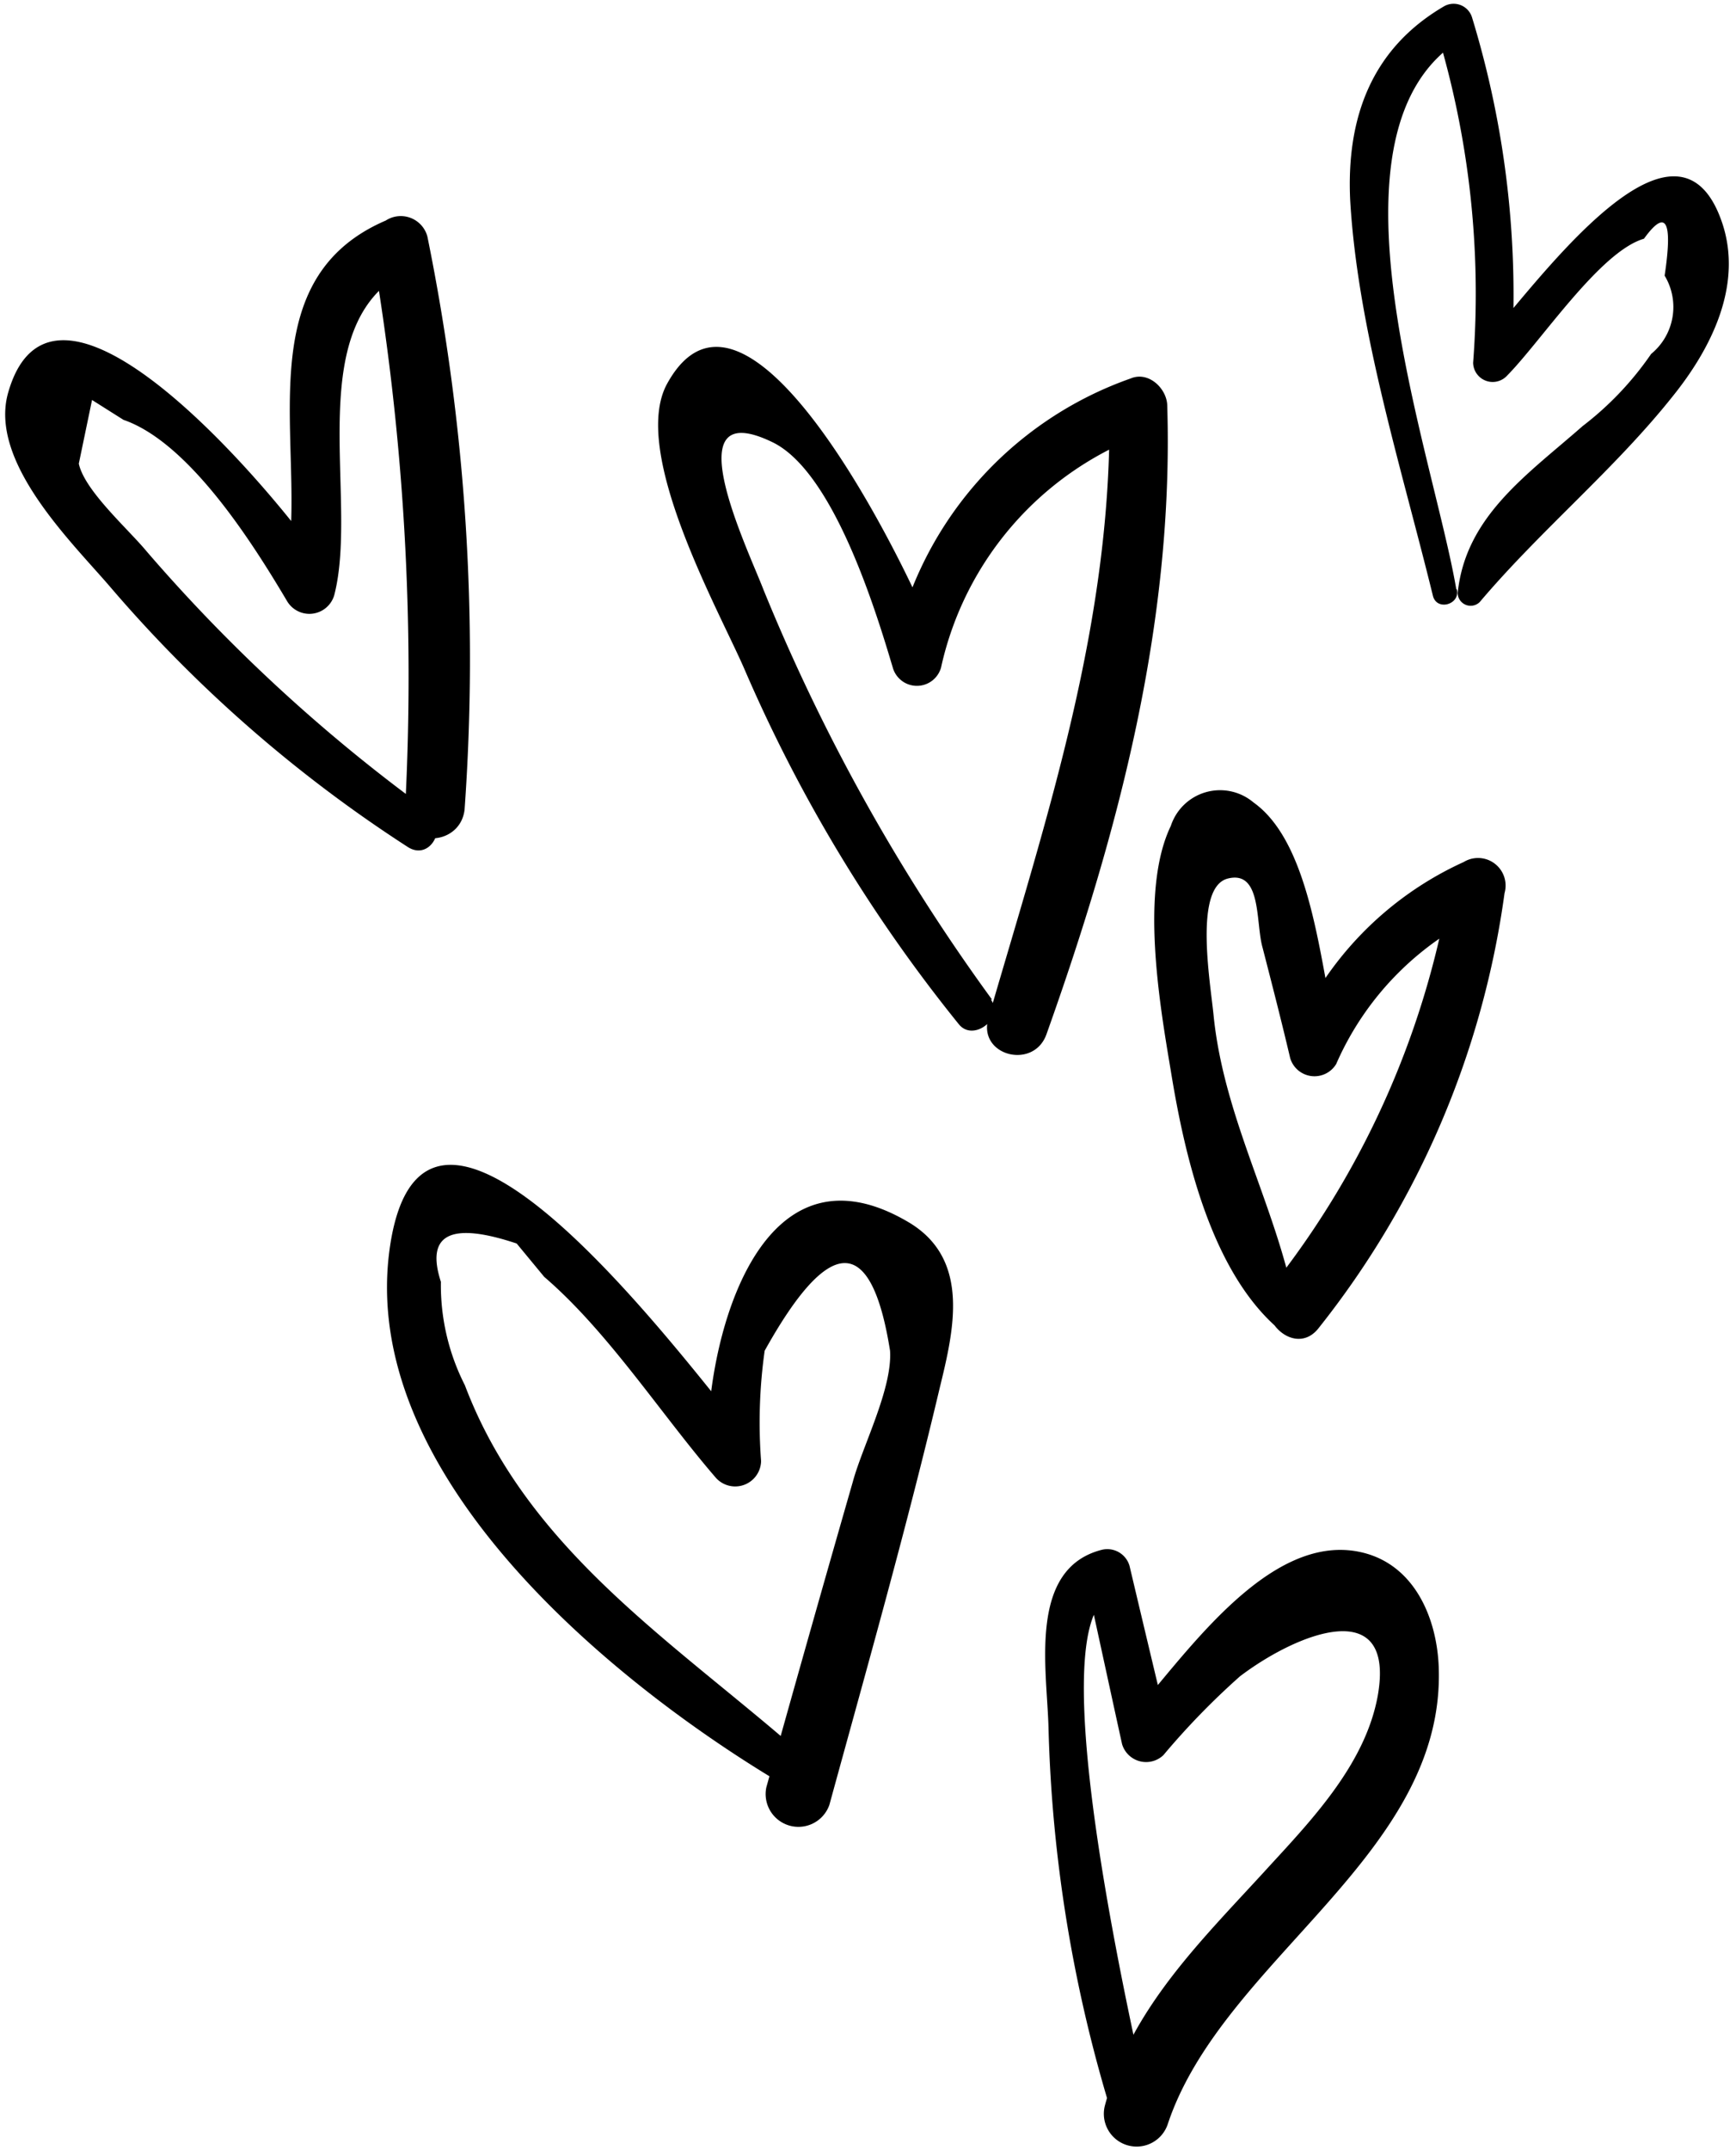<svg xmlns="http://www.w3.org/2000/svg" width="63" height="78" viewBox="0 0 63 78"><title>heart</title><g id="OBJECTS"><path d="M36,36.26A70.08,70.08,0,0,1,27.71,21.4c-.58-1.51-3.3-7.11.32-5.36,2.22,1.07,3.76,6.13,4.37,8.18a.91.91,0,0,0,1.75,0,11.7,11.7,0,0,1,7.44-8.49l-1.33-1c.12,7.77-2.25,14.84-4.39,22.2-.4,1.37,1.65,1.9,2.11.58,2.62-7.35,4.62-14.93,4.38-22.78,0-.62-.67-1.28-1.33-1a13.28,13.28,0,0,0-8.63,10h1.75c-.64-2-6.89-15.35-9.94-9.81-1.35,2.46,1.86,8.18,2.8,10.34a55.23,55.23,0,0,0,7.79,12.9c.52.64,1.64-.21,1.16-.9Z"/><path d="M47.13,48.18c-.5-3.89-2.69-7.32-3.09-11.36-.12-1.21-.72-4.64.52-4.95s1,1.61,1.26,2.51c.34,1.32.68,2.64,1,4a.92.92,0,0,0,1.67.22A10.77,10.77,0,0,1,54.14,33l-1.48-1.14a31.91,31.91,0,0,1-6.41,14.69c-.91,1.15.72,2.78,1.61,1.62A32.37,32.37,0,0,0,54.6,32.4a1,1,0,0,0-1.48-1.13,12.21,12.21,0,0,0-6.2,6.37l1.67.21c-.66-2.41-.88-7.16-3.1-8.74a1.88,1.88,0,0,0-3,.85c-1.12,2.32-.41,6.45,0,8.89C43,42,44,46.35,46.62,48.39c.17.14.55.08.51-.21Z"/><path d="M29,63.55c-4.58-4-9.87-7.33-12.13-13.3A8,8,0,0,1,16,46.5c-.56-1.73.35-2.19,2.75-1.39l1,1.21c2.33,2,4.25,5,6.23,7.29A.94.94,0,0,0,27.62,53a18.64,18.64,0,0,1,.13-4q3.54-6.36,4.55,0c.09,1.37-1,3.46-1.35,4.75q-1.59,5.53-3.14,11.09a1.19,1.19,0,0,0,2.29.63c1.37-5,2.79-10,4-15.11.51-2.09,1.13-4.65-1.09-6-5.73-3.43-7.53,5-7.31,8.59l1.59-.66c-1.72-1.93-11.77-16-13.13-7.12-1.25,8.22,7.92,15.75,14,19.41.63.38,1.37-.54.8-1Z"/><path d="M41.71,76.47c-.39-1.87-4.19-17.89-1.3-18.62l-1-.58c.44,2,.87,4,1.31,6a.91.91,0,0,0,1.5.4A27.22,27.22,0,0,1,45,60.81c2.07-1.57,5.65-3,5,.7-.44,2.43-2.31,4.42-3.91,6.16-2.42,2.66-5.06,5.15-6,8.74a1.19,1.19,0,0,0,2.29.64c2-6,10.12-9.77,9.83-16.62-.08-1.79-.91-3.69-2.81-4.12-3.45-.78-6.55,4-8.48,6.1l1.5.39q-.72-3-1.43-6a.84.84,0,0,0-1-.58c-2.68.68-2,4.3-1.94,6.43a52,52,0,0,0,2.34,14.17.7.7,0,0,0,1.34-.37Z"/><path d="M15.58,29.43A60.06,60.06,0,0,1,5.32,20c-.67-.81-2.25-2.2-2.46-3.18l.48-2.31,1.14.72c2.41.83,4.73,4.54,5.94,6.58a.94.94,0,0,0,1.71-.22C13.06,18,10.79,11.52,15,9.72l-1.48-.6A91.57,91.57,0,0,1,14.7,29.37c-.06,1.41,2,1.37,2.16,0A76.78,76.78,0,0,0,15.51,8.58,1,1,0,0,0,14,8c-5.35,2.3-2.64,8.79-3.7,13.1L12,20.85c-1.22-2-9.92-12.8-11.7-6.62-.73,2.51,2.3,5.43,3.69,7.05a49.62,49.62,0,0,0,10.8,9.44c.82.54,1.5-.73.75-1.29Z"/><path d="M52.85,21.38c-.85-5-5.25-16.76.25-20L52.1,1a32.73,32.73,0,0,1,1.36,12.16.71.71,0,0,0,1.2.5c1.25-1.25,3.39-4.53,5-5Q60.86,7,60.41,10a2.2,2.2,0,0,1-.49,2.84,11.47,11.47,0,0,1-2.49,2.62c-2,1.76-4.25,3.27-4.53,6.06a.47.47,0,0,0,.8.32c2.21-2.61,4.9-4.82,7-7.46,1.38-1.71,2.55-4,1.81-6.26-1.73-5.24-7.31,3-8.87,4.53l1.2.5A34.44,34.44,0,0,0,53.42.63a.7.7,0,0,0-1-.41C49.77,1.76,48.85,4.28,49,7.29,49.28,12,50.87,17,52,21.61c.14.57,1,.32.87-.23Z"/></g></svg>
